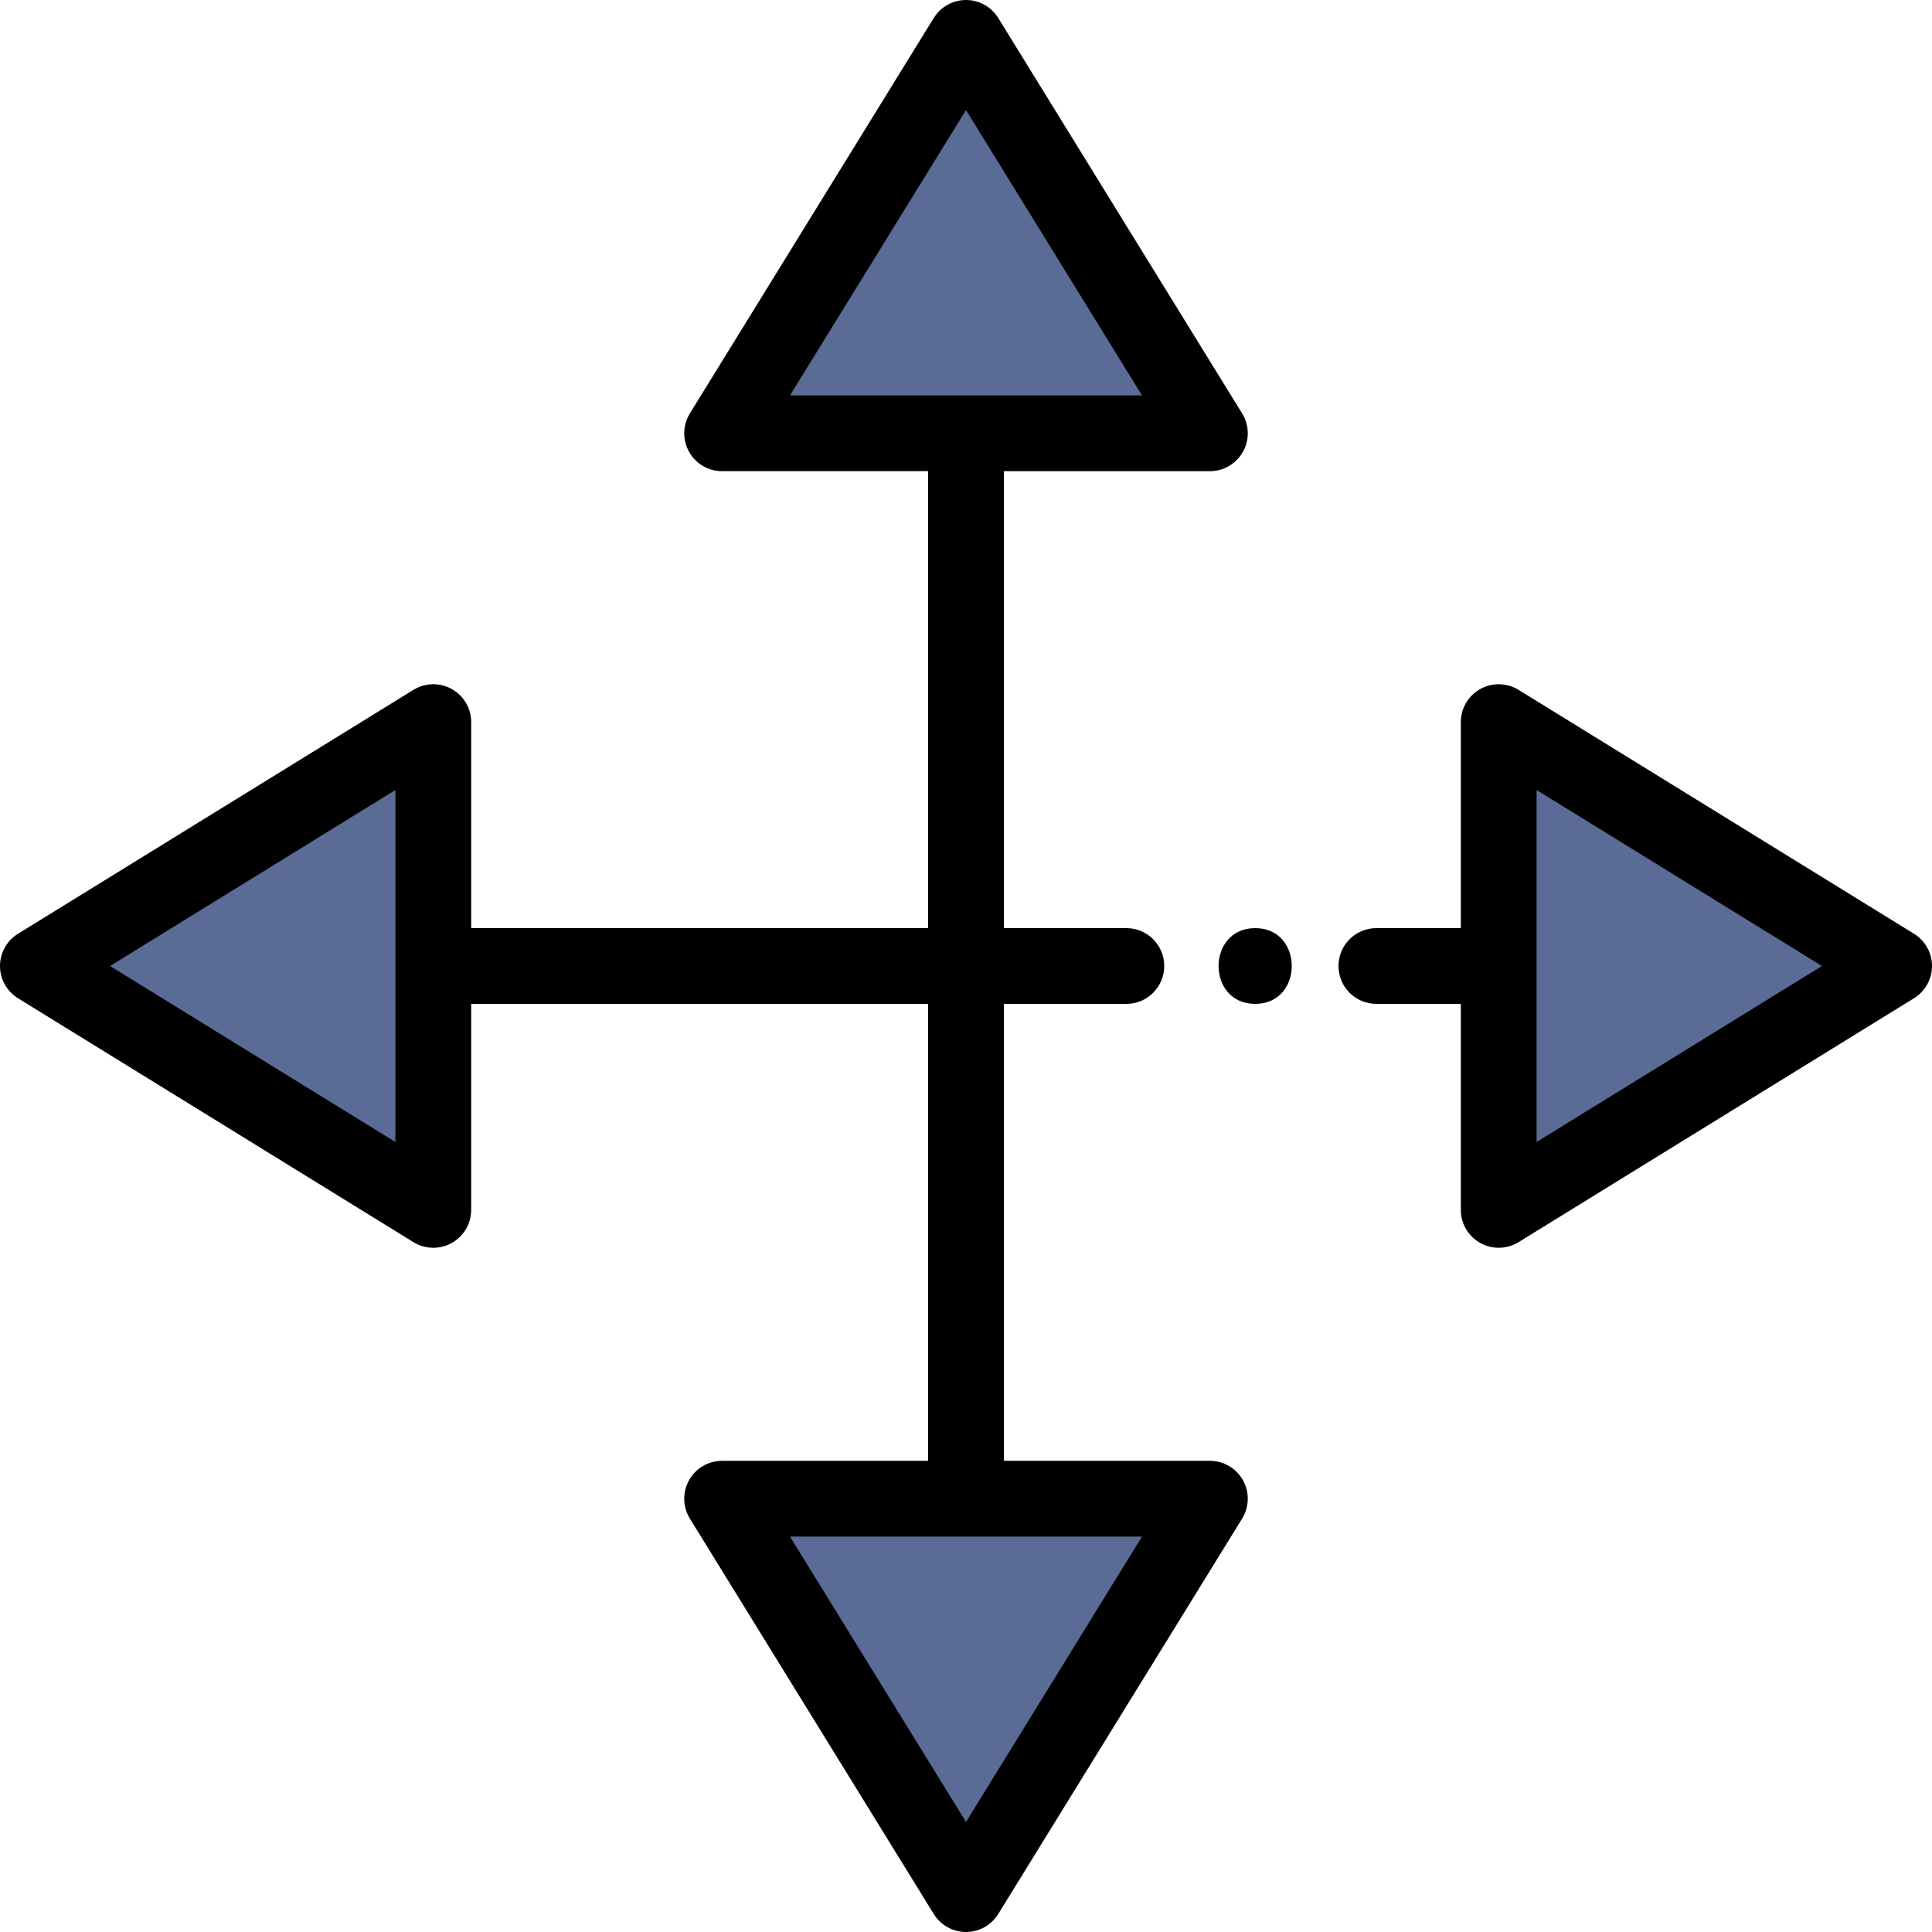 <?xml version="1.0" encoding="iso-8859-1"?>
<!-- Generator: Adobe Illustrator 19.0.0, SVG Export Plug-In . SVG Version: 6.00 Build 0)  -->
<svg version="1.1" id="Capa_1" xmlns="http://www.w3.org/2000/svg" xmlns:xlink="http://www.w3.org/1999/xlink" x="0px" y="0px"
	 viewBox="0 0 512 512" style="enable-background:new 0 0 512 512;" xml:space="preserve">
<g>
	<polygon style="fill:#5A6B96;" points="320.633,397.172 256,501.961 191.368,397.172 256,397.172 	"/>
	<polygon style="fill:#5A6B96;" points="114.829,256.001 114.829,320.633 10.039,256.001 114.829,191.368 	"/>
	<polygon style="fill:#5A6B96;" points="256,10.04 320.633,114.829 256,114.829 191.368,114.829 	"/>
	<polygon style="fill:#5A6B96;" points="501.961,256.001 397.171,320.633 397.171,256.001 397.171,191.368 	"/>
</g>
<path d="M507.231,247.456l-104.789-64.632c-3.095-1.91-6.985-1.995-10.163-0.222c-3.177,1.774-5.146,5.127-5.146,8.766v54.593
	h-22.377c-5.545,0-10.039,4.495-10.039,10.039c0,5.545,4.495,10.039,10.039,10.039h22.377v54.593c0,3.639,1.969,6.992,5.146,8.766
	c1.523,0.85,3.209,1.273,4.892,1.273c1.83,0,3.658-0.5,5.271-1.495l104.789-64.632c2.965-1.828,4.769-5.062,4.769-8.544
	C512,252.518,510.195,249.284,507.231,247.456z M407.211,302.646v-93.29l75.626,46.645L407.211,302.646z"/>
<path d="M191.368,387.133c-3.639,0-6.992,1.969-8.766,5.146s-1.689,7.066,0.222,10.163l64.632,104.789
	c1.828,2.965,5.062,4.769,8.544,4.769c3.483,0,6.716-1.805,8.544-4.769l64.632-104.789c1.91-3.097,1.995-6.985,0.222-10.163
	s-5.127-5.146-8.766-5.146h-54.593V266.04h32.457c5.545,0,10.039-4.495,10.039-10.039c0-5.545-4.495-10.039-10.039-10.039h-32.457
	V124.868h54.593c3.639,0,6.992-1.969,8.766-5.146s1.689-7.066-0.222-10.163L264.544,4.769c-1.828-2.964-5.062-4.769-8.544-4.769
	c-3.483,0-6.716,1.805-8.544,4.769l-64.632,104.789c-1.91,3.097-1.995,6.985-0.222,10.163s5.127,5.146,8.766,5.146h54.593v121.094
	H124.868v-54.593c0-3.639-1.969-6.992-5.146-8.766c-3.177-1.774-7.067-1.689-10.163,0.222L4.769,247.456
	C1.805,249.284,0,252.518,0,256.001c0,3.483,1.805,6.716,4.769,8.544l104.789,64.632c1.612,0.995,3.44,1.495,5.271,1.495
	c1.684,0,3.369-0.423,4.892-1.273c3.177-1.774,5.146-5.127,5.146-8.766V266.04h121.094v121.093H191.368z M256,29.163l46.645,75.626
	h-93.29L256,29.163z M104.789,302.646l-75.626-46.645l75.626-46.645C104.789,209.355,104.789,302.646,104.789,302.646z M256,482.838
	l-46.645-75.626h93.29L256,482.838z"/>
<path d="M332.632,245.961c-12.919,0-12.941,20.078,0,20.078C345.552,266.04,345.574,245.961,332.632,245.961z"/>
<g>
</g>
<g>
</g>
<g>
</g>
<g>
</g>
<g>
</g>
<g>
</g>
<g>
</g>
<g>
</g>
<g>
</g>
<g>
</g>
<g>
</g>
<g>
</g>
<g>
</g>
<g>
</g>
<g>
</g>
</svg>

